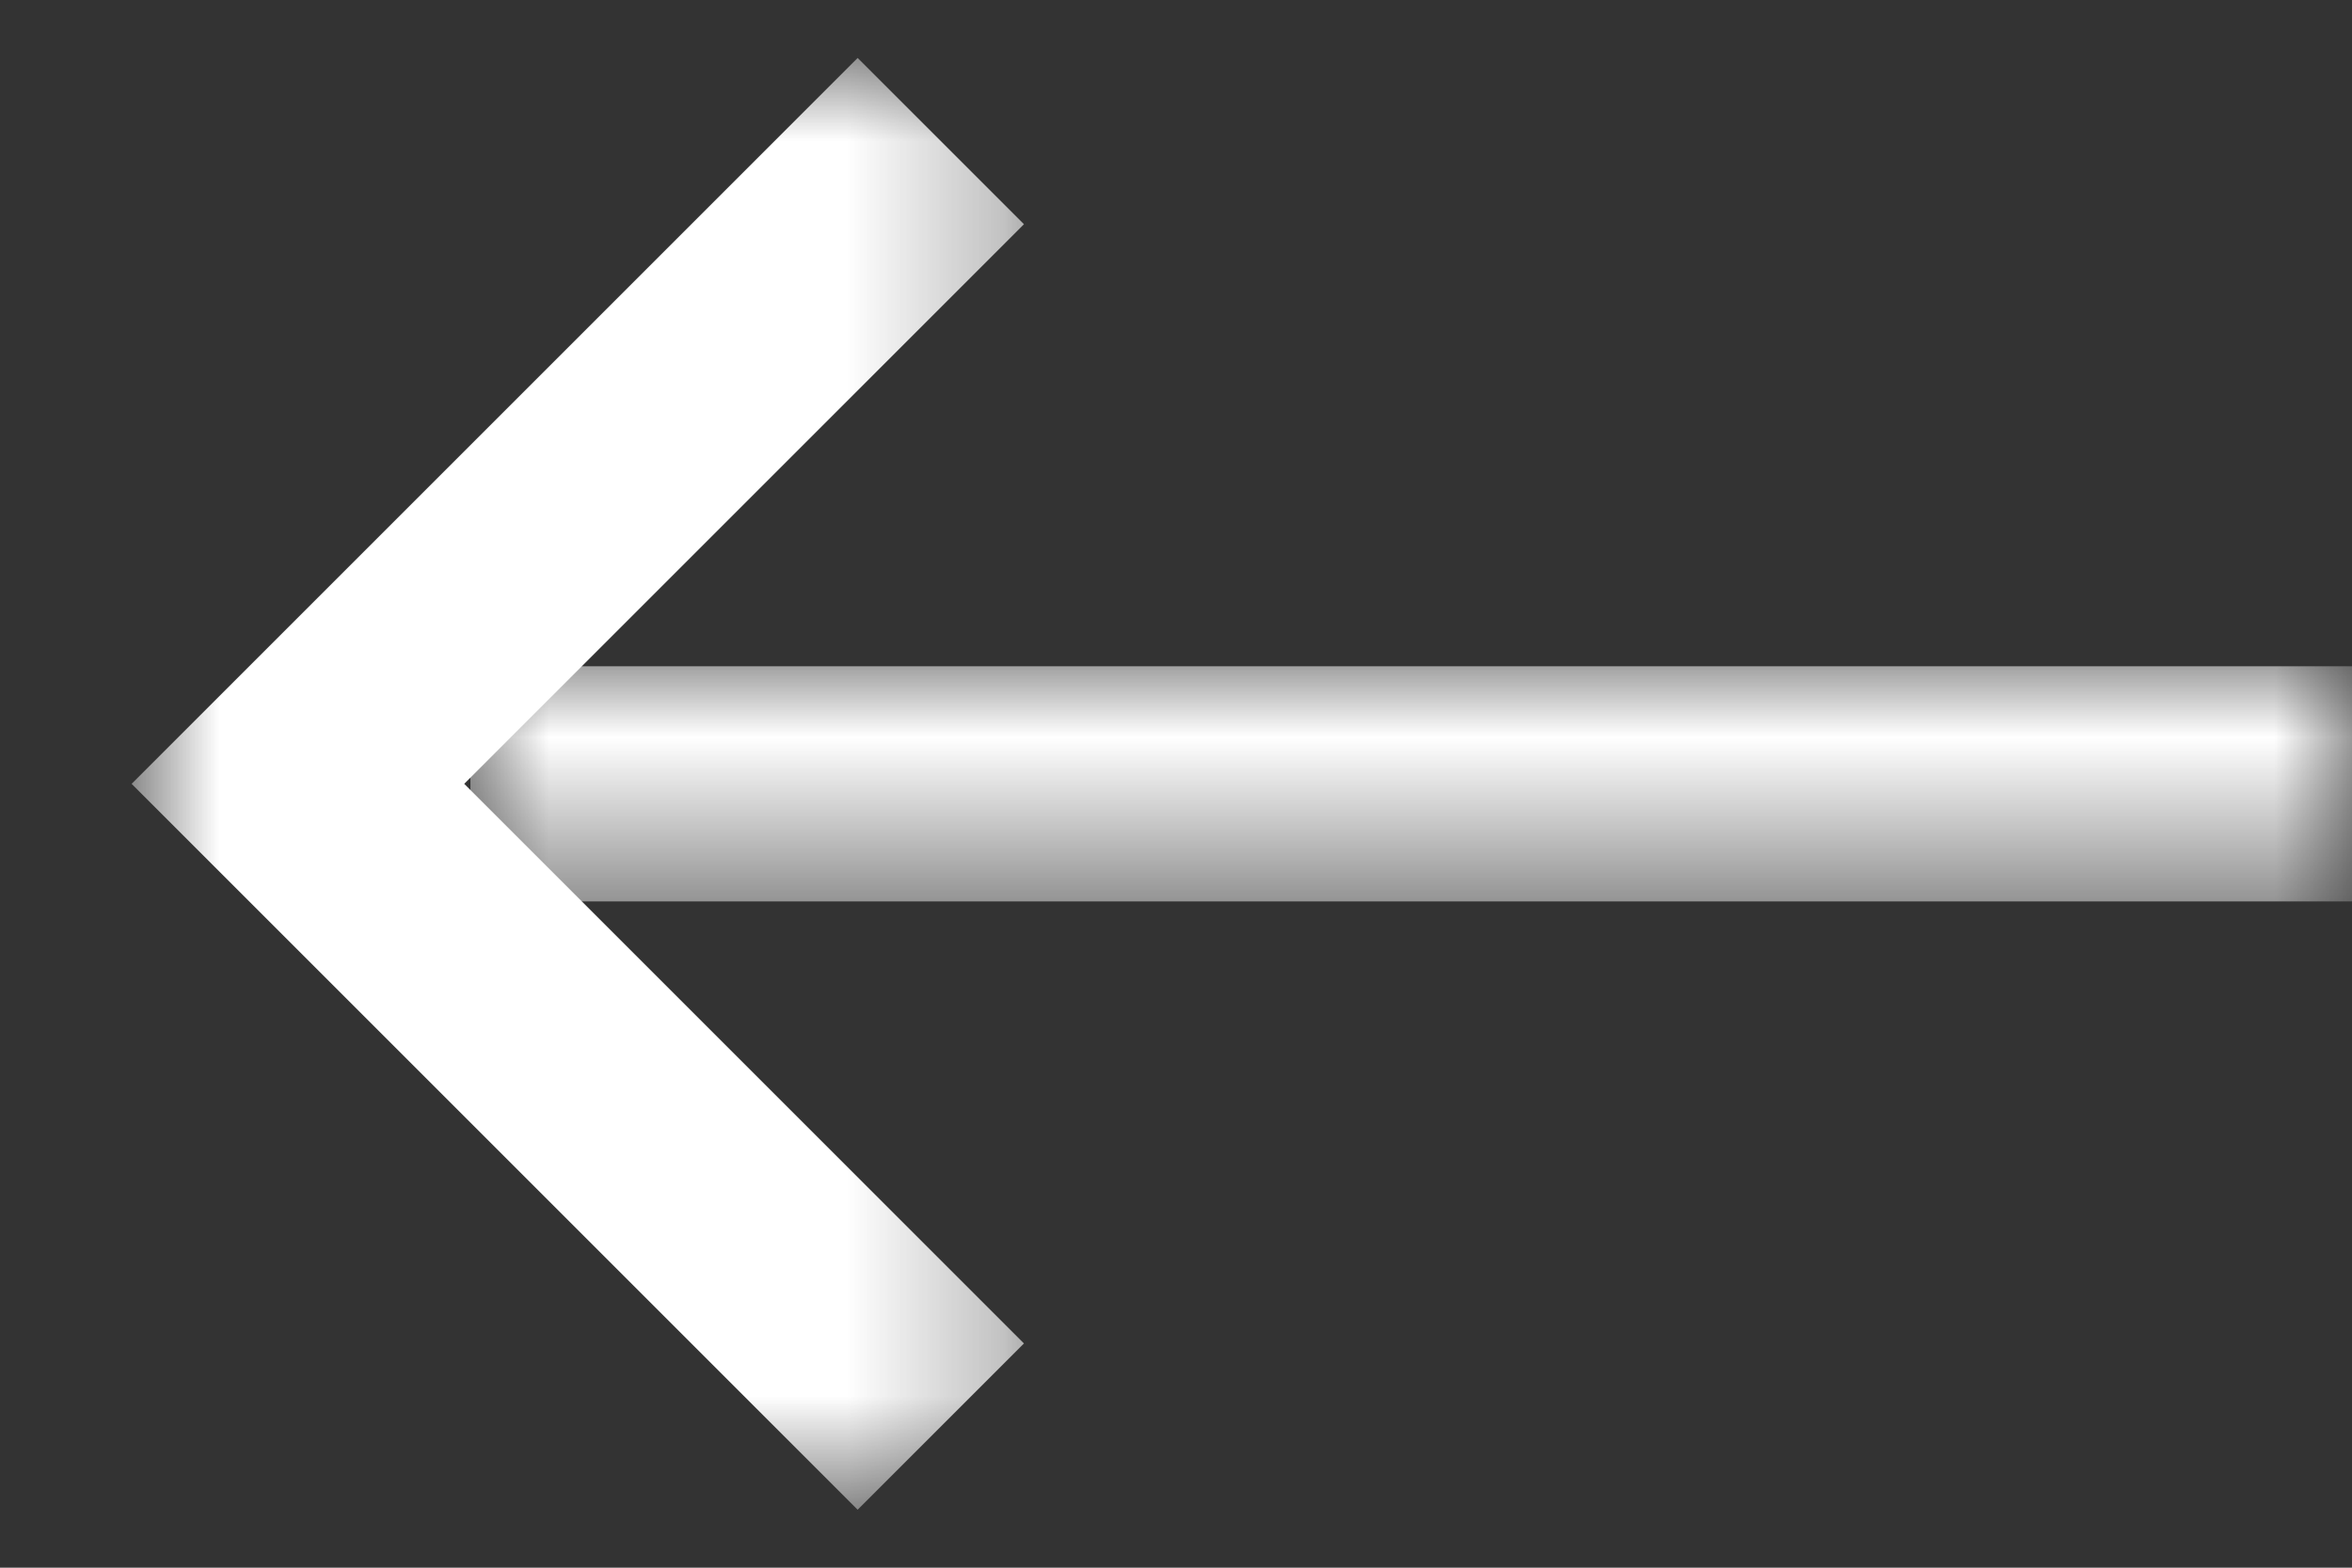 <svg viewBox="0 0 15 10" xmlns="http://www.w3.org/2000/svg"><rect x="0" y="0" width="15" height="10" fill="#333333" stroke="none"/><mask id="a" height="9.2" maskUnits="userSpaceOnUse" width="5.7" x=".9" y=".4"><path d="M-2-5h20v20H-2z" fill="#fff"/></mask><mask id="b" height="1.5" maskUnits="userSpaceOnUse" width="12" x="3" y="4.2"><path d="M-2-5h20v20H-2z" fill="#fff"/></mask><g fill="none" stroke="#fff" stroke-width="1.5"><path d="M6 9.1L1.9 5 6 .9" mask="url(#a)"/><path d="M3 5h12" mask="url(#b)"/></g></svg>